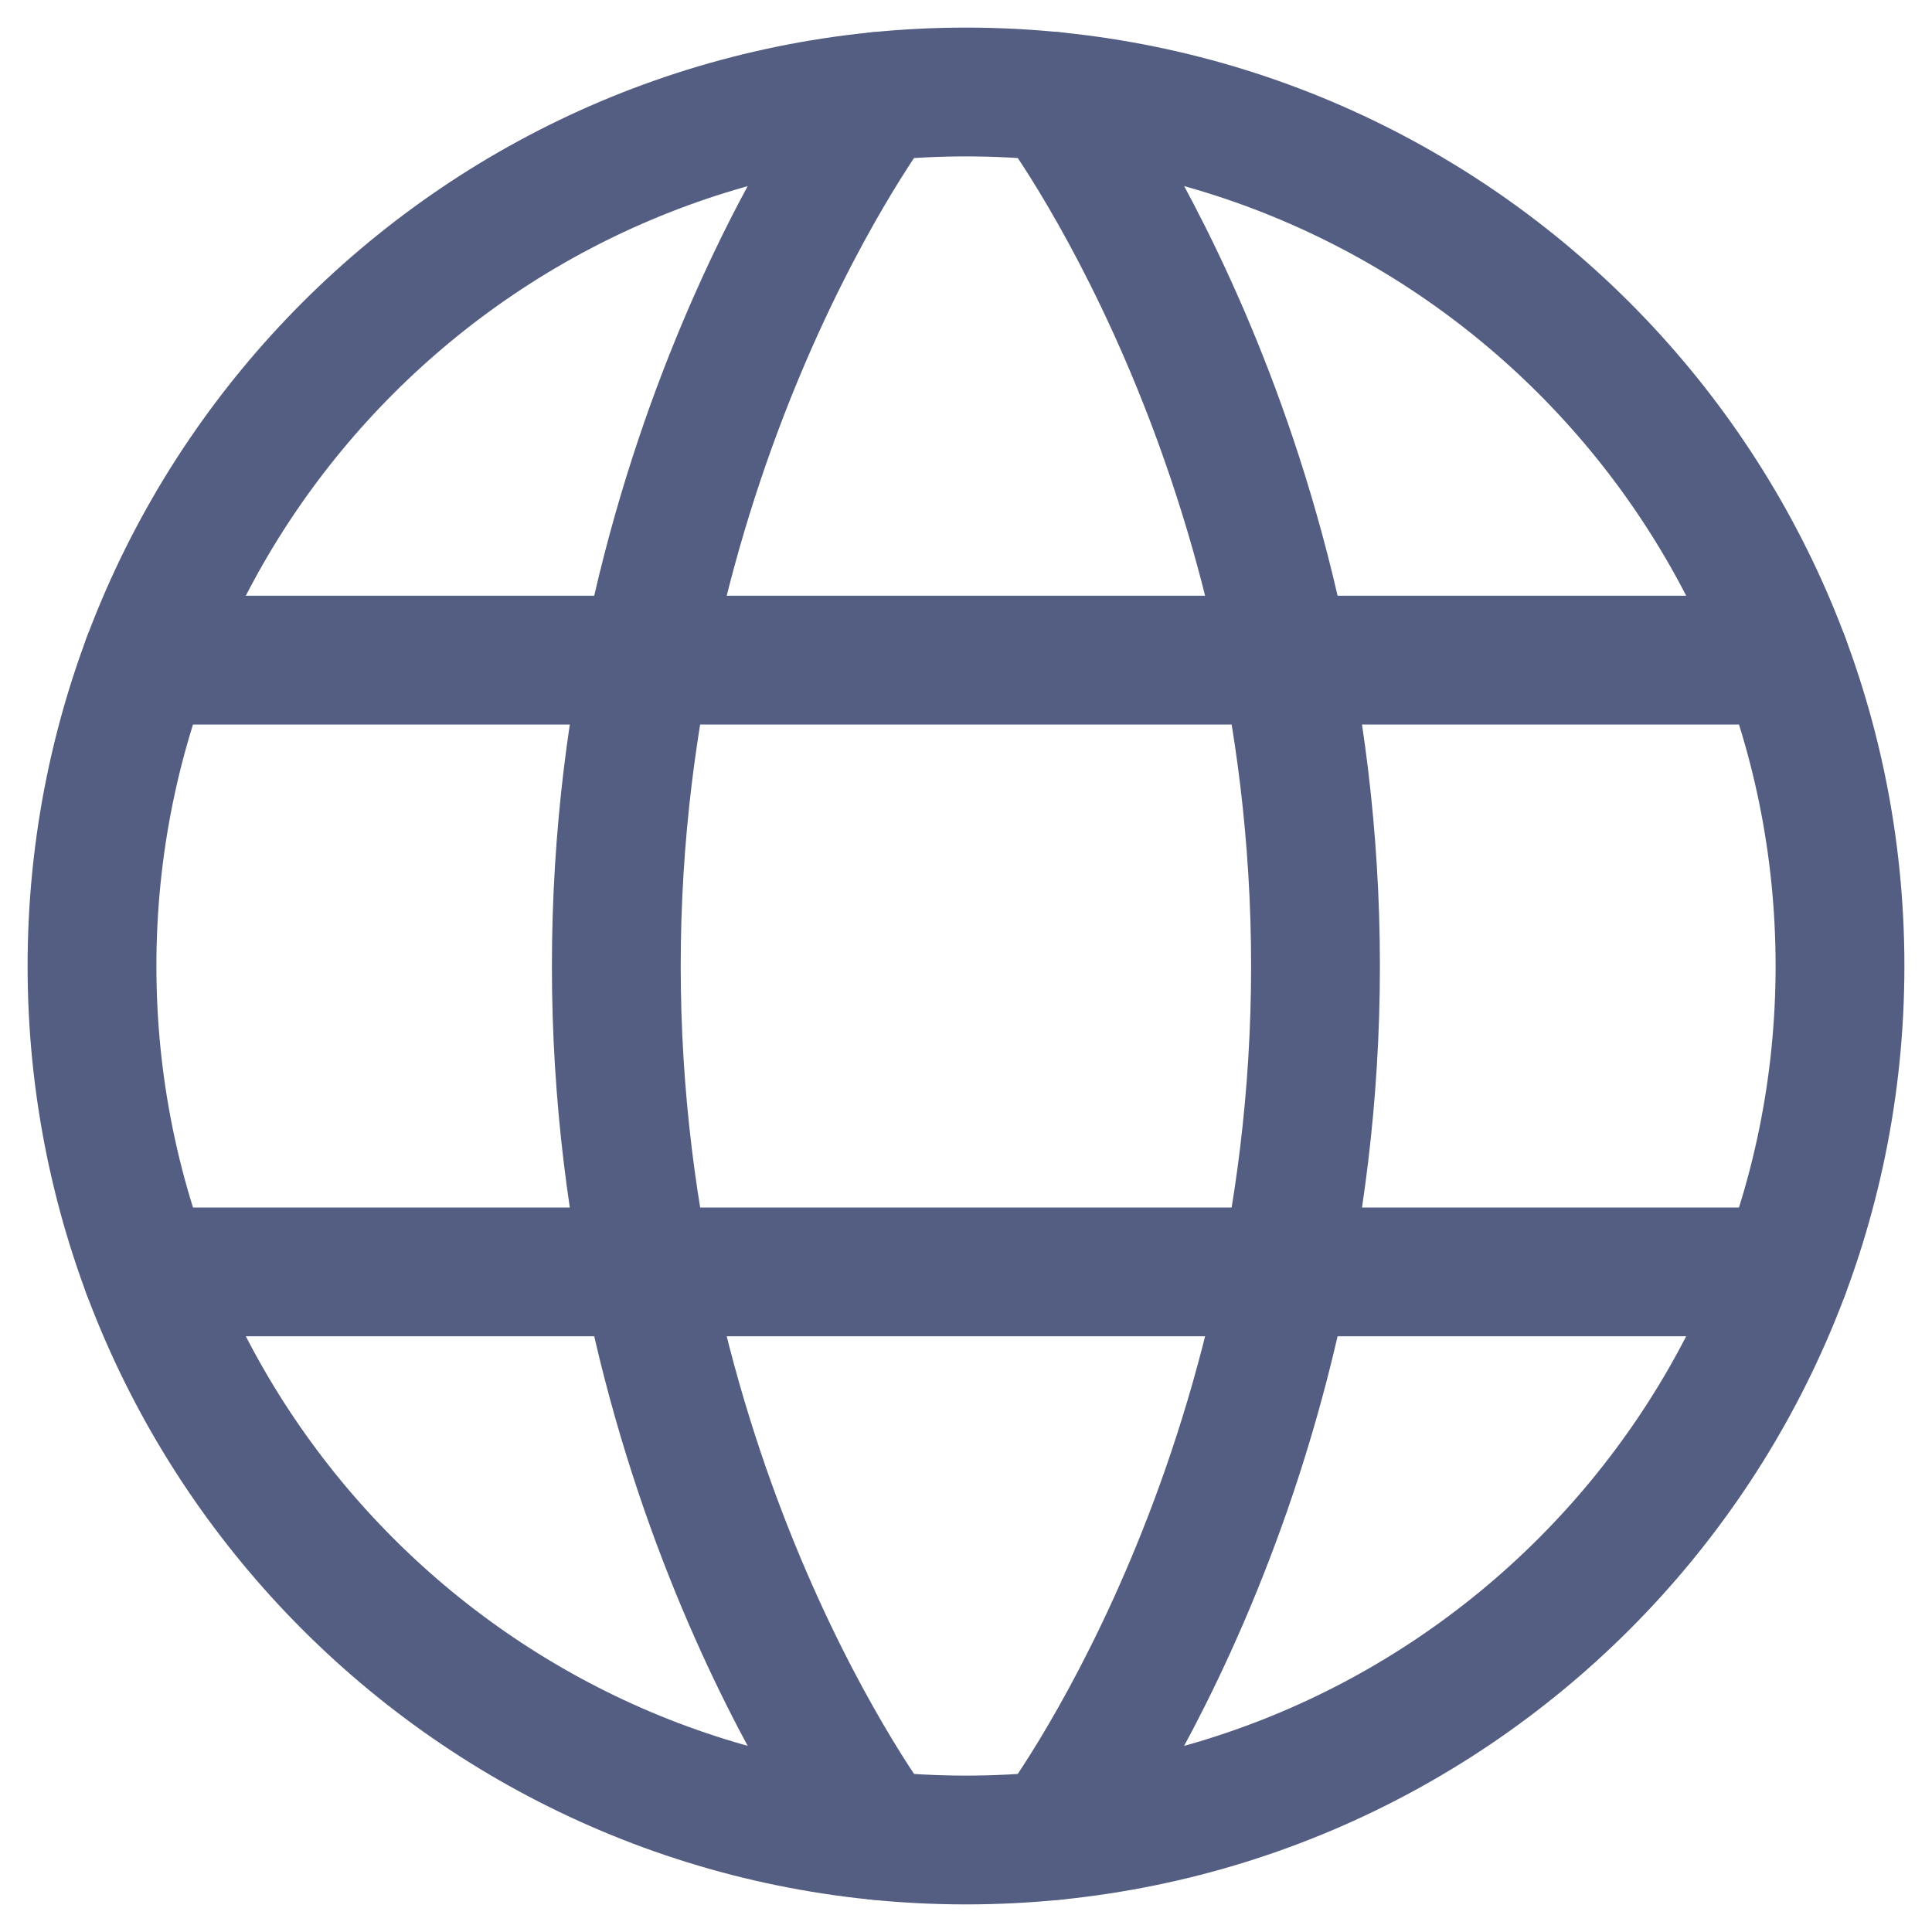 <svg width="21" height="21" viewBox="0 0 21 21" fill="none" xmlns="http://www.w3.org/2000/svg">
<path d="M1 10.5C1 15.747 5.253 20 10.5 20C15.747 20 20 15.747 20 10.5C20 5.253 15.747 1 10.5 1C5.253 1 1 5.253 1 10.5Z" stroke="#535E82" stroke-width="1.4" stroke-linecap="round" stroke-linejoin="round"/>
<path d="M11.449 1.047C11.449 1.047 14.299 4.8 14.299 10.5C14.299 16.2 11.449 19.952 11.449 19.952M9.549 19.952C9.549 19.952 6.699 16.2 6.699 10.5C6.699 4.8 9.549 1.047 9.549 1.047M1.598 13.825H19.401M1.598 7.175H19.401" stroke="#535E82" stroke-width="1.4" stroke-linecap="round" stroke-linejoin="round"/>
</svg>

